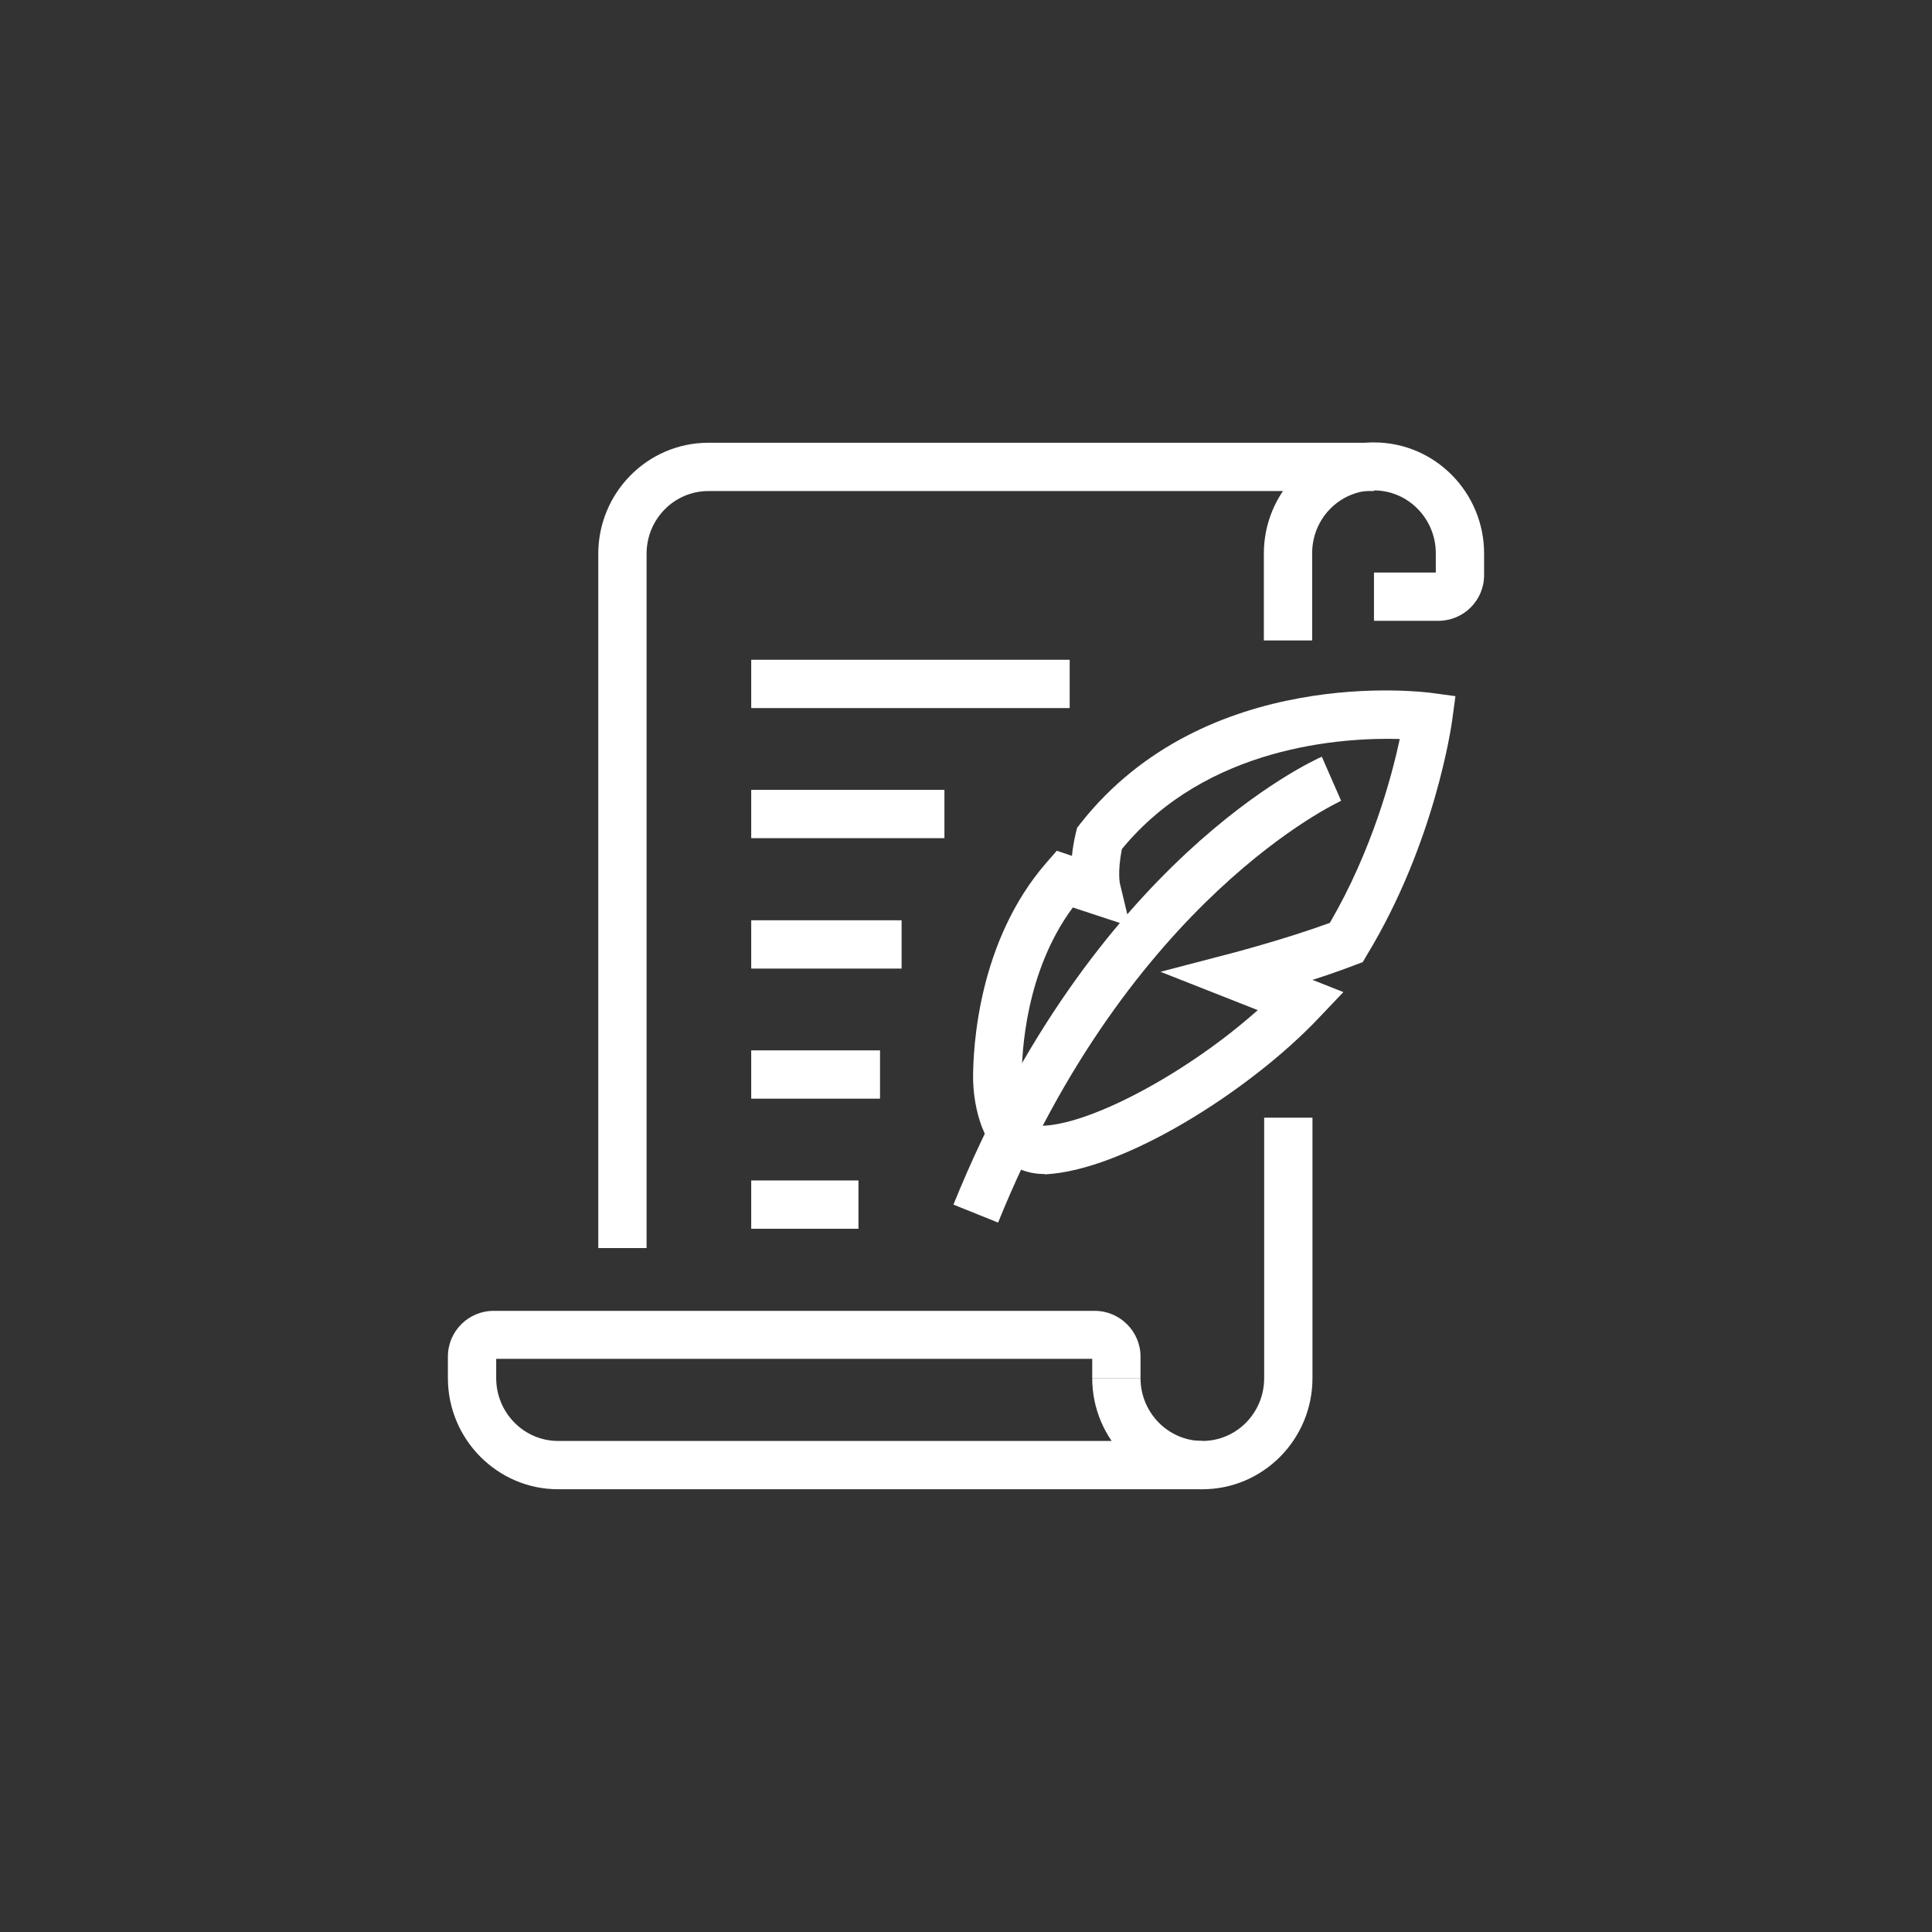 <svg xmlns="http://www.w3.org/2000/svg" id="Layer_1" viewBox="0 0 60 60"><rect x="0" y="0" width="60" height="60" fill="#333333" stroke="none"/><defs><style>.cls-1{fill:#fff;}</style></defs><path class="cls-1" d="M31,37.97l-1.39-.56c4.33-10.7,11.15-13.78,11.44-13.91l.6,1.37c-.06,.03-6.57,3.01-10.65,13.09Z"></path><path class="cls-1" d="M32.45,36.46h-.02c-.53,0-1.01-.2-1.38-.57-.82-.82-.83-2.26-.83-2.42,0-.95,.16-4.24,2.27-6.67l.33-.38,.47,.16c.02-.21,.06-.45,.12-.71l.04-.16,.1-.13c3.88-4.94,10.62-4.1,10.91-4.06l.74,.1-.1,.74c-.02,.15-.53,3.81-2.65,7.3l-.13,.22-.24,.09c-.42,.16-.87,.32-1.32,.46l.96,.38-.77,.81c-2.14,2.26-6.07,4.74-8.5,4.85h-.02Zm.87-8.28c-1.48,1.99-1.59,4.53-1.59,5.3,0,0,0,.47,.15,.91,.18,.55,.42,.57,.54,.57,1.57-.08,4.55-1.72,6.64-3.59l-3.02-1.19,2.22-.58s1.71-.45,3.04-.94c1.3-2.23,1.92-4.53,2.17-5.71-1.75-.05-5.99,.2-8.63,3.42-.14,.72-.06,1.06-.06,1.07l.32,1.33-1.79-.59Z"></path><path class="cls-1" d="M20.08,38.76h-1.5V17.2c0-1.9,1.53-3.45,3.42-3.45h20.67v1.5H22c-1.06,0-1.92,.87-1.92,1.95v21.57Z"></path><rect class="cls-1" x="18" y="44.75" width="19.34" height="1.5"></rect><path class="cls-1" d="M18,46.25h-.67c-1.88,0-3.42-1.55-3.42-3.45v-.67c0-.79,.64-1.42,1.42-1.42h18.67c.78,0,1.42,.64,1.42,1.42v.67h-1.5v-.6H15.41v.6c0,1.07,.86,1.95,1.92,1.95h.67v1.5Z"></path><path class="cls-1" d="M40.75,19.89h-1.5v-2.7c0-1.9,1.53-3.45,3.42-3.45s3.42,1.55,3.42,3.45v.67c0,.79-.64,1.42-1.42,1.42h-2v-1.5h1.92v-.6c0-1.07-.86-1.95-1.92-1.95s-1.92,.87-1.92,1.95v2.7Z"></path><path class="cls-1" d="M37.34,46.25c-1.88,0-3.42-1.55-3.42-3.45h1.5c0,1.07,.86,1.95,1.92,1.95s1.92-.87,1.92-1.95v-8.09h1.5v8.09c0,1.9-1.53,3.45-3.42,3.45Z"></path><rect class="cls-1" x="23.33" y="36.66" width="3.33" height="1.5"></rect><rect class="cls-1" x="23.33" y="32.62" width="4" height="1.5"></rect><rect class="cls-1" x="23.33" y="28.58" width="4.67" height="1.5"></rect><rect class="cls-1" x="23.33" y="24.53" width="6" height="1.5"></rect><rect class="cls-1" x="23.33" y="20.49" width="9.89" height="1.5"></rect></svg>